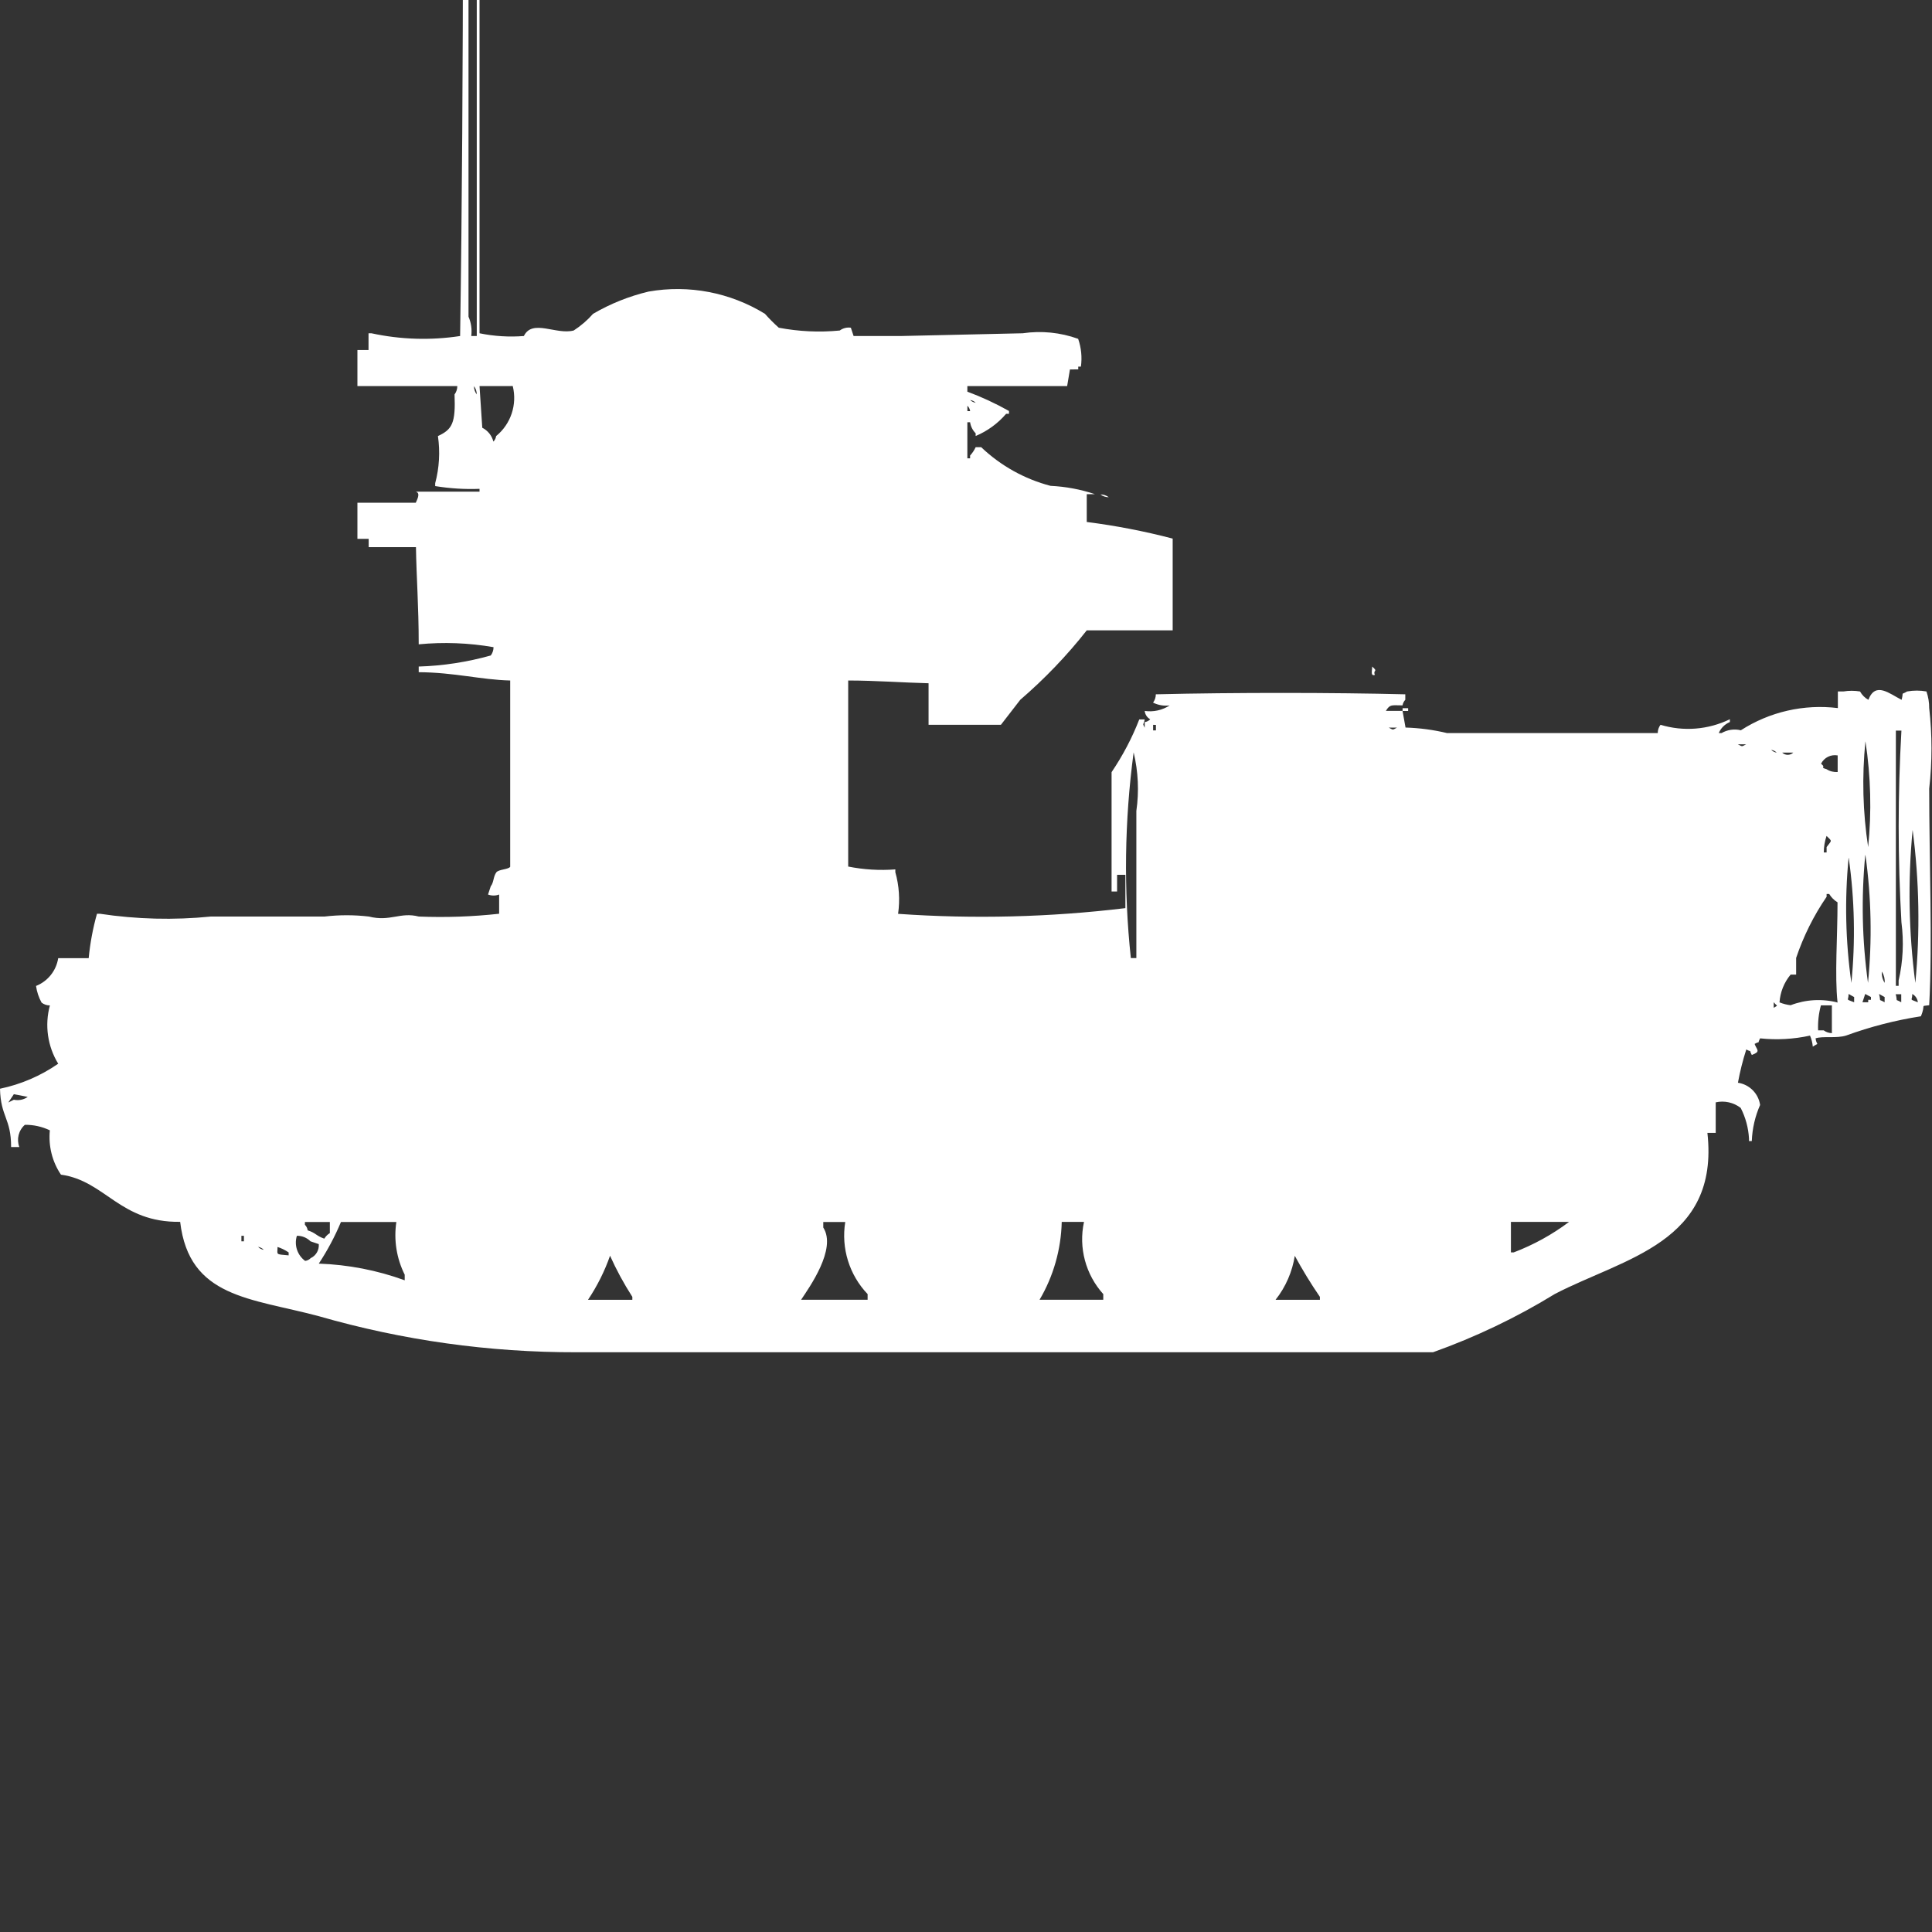 <?xml version="1.0" encoding="utf-8"?>
<!-- Generator: Adobe Illustrator 16.0.0, SVG Export Plug-In . SVG Version: 6.00 Build 0)  -->
<!DOCTYPE svg PUBLIC "-//W3C//DTD SVG 1.1//EN" "http://www.w3.org/Graphics/SVG/1.1/DTD/svg11.dtd">
<svg version="1.1" id="Layer_1" xmlns="http://www.w3.org/2000/svg" xmlns:xlink="http://www.w3.org/1999/xlink" x="0px" y="0px"
	 width="40px" height="40px" viewBox="0 0 40 40" enable-background="new 0 0 40 40" xml:space="preserve">
<rect x="0" y="0" width="40" height="40" fill="#333333" stroke="none"/>
<path id="Color_Fill_1" fill="#FFFFFF" d="M22.152,7.649l-0.058,0.345h-2.066v0.115c0.297,0.11,0.585,0.244,0.862,0.4v0.058h-0.059
	c-0.172,0.201-0.388,0.358-0.631,0.46V8.971c-0.062-0.062-0.103-0.143-0.115-0.229h-0.057v0.747h0.057V9.431
	c0.047-0.051,0.086-0.109,0.115-0.172h0.115c0.403,0.384,0.897,0.659,1.435,0.8c0.313,0.015,0.622,0.072,0.918,0.172H22.5v0.576
	c0.6,0.076,1.193,0.191,1.779,0.344v1.9c-0.631,0-1.149,0-1.779,0c-0.411,0.523-0.873,1.004-1.377,1.438l-0.4,0.517h-1.498v-0.86
	c-0.512-0.012-1.08-0.056-1.664-0.057v3.852c0.321,0.064,0.649,0.084,0.976,0.059v0.059c0.079,0.279,0.098,0.573,0.057,0.861
	c1.569,0.11,3.145,0.07,4.706-0.118v-0.69h-0.172v0.346h-0.114v-2.471c0.23-0.341,0.424-0.707,0.573-1.092H23.7
	c-0.023,0.131-0.054,0.063,0,0.172V14.95c0.044-0.006,0.084-0.026,0.114-0.058c-0.064-0.035-0.107-0.1-0.114-0.173
	c0.181,0.026,0.364-0.015,0.517-0.114c-0.117,0.015-0.237-0.005-0.344-0.058c0.037-0.05,0.057-0.11,0.057-0.172
	c1.635-0.04,3.695-0.037,5.165,0v0.114c-0.03,0.031-0.05,0.071-0.057,0.115c-0.224,0-0.258-0.029-0.345,0.114h0.345l0.062,0.345
	c0.291,0.009,0.579,0.047,0.861,0.115h4.361c-0.001-0.062,0.02-0.122,0.057-0.172c0.476,0.144,0.988,0.103,1.436-0.115v0.058
	c-0.104,0.044-0.188,0.126-0.23,0.229h0.057c0.121-0.07,0.265-0.092,0.4-0.058c0.596-0.384,1.307-0.546,2.009-0.46v-0.344h0.115
	c0.114-0.019,0.229-0.019,0.344,0c0.04,0.072,0.1,0.133,0.173,0.173c0.146-0.386,0.438-0.125,0.688,0
	c0.048-0.188-0.028-0.089,0.114-0.173c0.133-0.024,0.269-0.024,0.4,0c0.038,0.111,0.058,0.228,0.057,0.345
	c0.063,0.554,0.063,1.112,0,1.667c0,1.467,0.07,3.2,0,4.484c-0.199,0.03-0.061-0.035-0.172,0.229
	c-0.528,0.082-1.047,0.216-1.549,0.399c-0.201,0.063-0.484,0.006-0.632,0.058c0.022,0.169,0.095,0.072-0.057,0.172
	c-0.007-0.079-0.026-0.157-0.058-0.229c-0.338,0.074-0.688,0.094-1.033,0.057c-0.073,0.143,0.025,0.039-0.114,0.115
	c0.047,0.129,0.135,0.156-0.058,0.229c-0.074-0.142,0.025-0.038-0.114-0.114c-0.073,0.226-0.13,0.456-0.173,0.689
	c0.238,0.035,0.425,0.223,0.459,0.46c-0.104,0.236-0.162,0.489-0.172,0.747h-0.058v-0.054c-0.013-0.221-0.071-0.436-0.172-0.632
	c-0.146-0.113-0.336-0.156-0.517-0.115v0.632h-0.172c0.252,2.272-1.725,2.591-3.156,3.334c-0.797,0.489-1.645,0.894-2.525,1.208
	H11.937c-1.805,0.004-3.602-0.247-5.337-0.747c-1.412-0.378-2.684-0.377-2.87-1.953c-1.253,0.017-1.545-0.849-2.468-0.977
	C1.081,24.053,1,23.727,1.032,23.402c-0.162-0.077-0.338-0.116-0.517-0.114c-0.131,0.114-0.176,0.298-0.115,0.46H0.23
	c0-0.6-0.216-0.618-0.23-1.207c0.432-0.09,0.842-0.266,1.205-0.518c-0.221-0.361-0.283-0.798-0.172-1.207
	c-0.063,0.001-0.123-0.02-0.172-0.058c-0.059-0.106-0.098-0.224-0.115-0.345c0.244-0.097,0.418-0.315,0.459-0.575h0.631
	c0.03-0.312,0.087-0.619,0.172-0.92h0.058c0.761,0.115,1.534,0.135,2.3,0.058c0.862,0,1.549,0,2.353,0
	c0.305-0.036,0.613-0.036,0.918,0c0.443,0.112,0.648-0.1,1.033,0c0.556,0.022,1.112,0.003,1.664-0.058V18.52
	c-0.074,0.028-0.156,0.028-0.23,0l0.057-0.172c0.063-0.076,0.051-0.201,0.115-0.287c0.047-0.063,0.248-0.058,0.287-0.115v-3.857
	c-0.614-0.016-1.152-0.167-1.894-0.172V13.8c0.505-0.015,1.006-0.093,1.492-0.229c0.037-0.051,0.057-0.11,0.057-0.172
	C9.707,13.31,9.186,13.29,8.669,13.34c0-0.792-0.048-1.4-0.057-2.012H7.633v-0.172H7.4v-0.747h1.208c0.017-0.047,0.111-0.2,0-0.23
	h1.32v-0.058c-0.307,0.012-0.614-0.008-0.918-0.057v-0.059c0.085-0.318,0.104-0.65,0.057-0.977c0.3-0.138,0.367-0.273,0.344-0.862
	c0.037-0.05,0.057-0.11,0.057-0.172H7.4V7.247h0.23V6.9h0.06c0.604,0.131,1.226,0.15,1.836,0.057C9.61,1.419,9.582-4.364,9.584-10
	H9.7V6.557c0.055,0.125,0.074,0.264,0.057,0.4h0.114V-8.1h0.057v15c0.302,0.062,0.611,0.081,0.918,0.057
	c0.176-0.361,0.673-0.017,1.033-0.115c0.148-0.096,0.283-0.212,0.4-0.345c0.358-0.209,0.745-0.364,1.148-0.46
	c0.833-0.147,1.69,0.017,2.41,0.46c0.09,0.102,0.186,0.198,0.287,0.288c0.416,0.079,0.841,0.099,1.262,0.058
	c0.066-0.049,0.149-0.07,0.23-0.058l0.057,0.172h0.976L21.174,6.9c0.387-0.057,0.781-0.017,1.148,0.115
	c0.064,0.184,0.084,0.381,0.057,0.575h-0.055v0.058L22.152,7.649L22.152,7.649z M9.813,7.994c0,0.062,0.02,0.123,0.057,0.172
	C9.871,8.104,9.851,8.043,9.813,7.994z M9.928,7.994l0.057,0.862c0.115,0.058,0.199,0.163,0.23,0.287
	c0.031-0.031,0.051-0.072,0.057-0.115c0.305-0.249,0.439-0.652,0.344-1.035L9.928,7.994L9.928,7.994z M20.086,8.282
	c0.031,0.03,0.072,0.05,0.115,0.057C20.17,8.308,20.129,8.288,20.086,8.282L20.086,8.282z M20.029,8.397v0.115h0.057
	C20.08,8.47,20.06,8.43,20.029,8.4V8.397z M22.784,10.237c0.062-0.001,0.122,0.02,0.172,0.058
	C22.894,10.295,22.832,10.274,22.784,10.237L22.784,10.237z M28.408,13.8c0.138,0.118,0.012,0.056,0.057,0.173
	C28.361,14.008,28.418,13.855,28.408,13.8z M29.039,14.662h0.115v0.058h-0.115V14.662L29.039,14.662z M23.874,15.007v0.115h0.058
	v-0.114L23.874,15.007L23.874,15.007z M28.752,15.064c0.1,0.052,0.073,0.052,0.172,0H28.752z M39.252,15.122v5.289h0.057V20.3
	c0.092-0.396,0.11-0.804,0.058-1.207c-0.076-1.321-0.076-2.646,0-3.967h-0.112L39.252,15.122z M38.621,15.352
	c-0.073,0.729-0.054,1.463,0.057,2.186c0.074-0.728,0.055-1.461-0.055-2.184L38.621,15.352z M35.98,15.41
	c0.101,0.051,0.074,0.051,0.172,0h-0.17H35.98z M36.67,15.525c0.031,0.03,0.072,0.051,0.115,0.057
	C36.754,15.551,36.714,15.531,36.67,15.525L36.67,15.525z M23.47,15.582c-0.188,1.41-0.208,2.839-0.057,4.254h0.114V16.79
	c0.058-0.403,0.039-0.813-0.055-1.208H23.47z M36.898,15.582c0.064,0.061,0.166,0.061,0.23,0H36.9H36.898z M38.047,15.982v-0.342
	c-0.141-0.025-0.28,0.044-0.344,0.172c0.117,0.094-0.04,0.066,0.115,0.114c0.068,0.044,0.149,0.063,0.23,0.058L38.047,15.982z
	 M39.598,17.189c-0.1,1.053-0.081,2.113,0.057,3.162c0.1-1.053,0.082-2.111-0.055-3.16L39.598,17.189z M37.818,17.304
	c-0.039,0.111-0.058,0.228-0.058,0.345h0.058v-0.111c0.104-0.145,0.125-0.11,0-0.23V17.304z M38.618,17.704
	c-0.085,0.881-0.066,1.769,0.057,2.646c0.087-0.879,0.069-1.766-0.052-2.64L38.618,17.704z M38.273,17.762
	c-0.083,0.861-0.064,1.73,0.058,2.588c0.085-0.86,0.067-1.727-0.054-2.582L38.273,17.762z M38.044,20.751
	c-0.06-0.555,0-1.356,0-2.069c-0.07-0.043-0.13-0.103-0.172-0.173h-0.054v0.058c-0.268,0.391-0.479,0.816-0.631,1.266v0.345h-0.114
	c-0.136,0.163-0.216,0.364-0.23,0.575c0.073,0.03,0.151,0.05,0.23,0.059c0.312-0.12,0.653-0.139,0.976-0.055L38.044,20.751z
	 M38.962,20.119c-0.007,0.08,0.014,0.162,0.058,0.23c0.006-0.079-0.012-0.158-0.053-0.226L38.962,20.119z M38.273,20.579
	c0,0.155-0.076,0.093,0.115,0.172v-0.108L38.273,20.579z M38.617,20.579l-0.057,0.172h0.119V20.7h0.057v-0.058L38.617,20.579z
	 M38.904,20.579c0.047,0.187-0.028,0.088,0.115,0.172v-0.108L38.904,20.579z M39.248,20.579c0.048,0.187-0.028,0.088,0.115,0.172
	v-0.167h-0.109L39.248,20.579z M39.592,20.579c0,0.155-0.076,0.093,0.115,0.172c-0.007-0.069-0.047-0.132-0.107-0.167L39.592,20.579
	z M36.723,20.751v0.115c0.098-0.066,0.077-0.019,0.006-0.11L36.723,20.751z M37.927,21.383v-0.568H37.7
	c-0.046,0.168-0.065,0.342-0.058,0.517h0.115c0.051,0.038,0.113,0.058,0.176,0.058L37.927,21.383z M0.287,22.654l-0.115,0.172
	l0.115-0.057c0.1,0.021,0.204,0,0.287-0.059L0.287,22.654z M6.829,25.3H6.313v0.058c0.031,0.031,0.051,0.071,0.057,0.115
	c0.174,0.055,0.171,0.112,0.344,0.172c0.029-0.047,0.068-0.087,0.115-0.115V25.3z M8.206,25.3H7.059
	c-0.126,0.302-0.28,0.59-0.459,0.862c0.607,0.021,1.208,0.137,1.779,0.345v-0.116C8.21,26.053,8.15,25.672,8.206,25.3L8.206,25.3z
	 M17.506,25.3h-0.461v0.115c0.284,0.442-0.293,1.244-0.459,1.495h1.377v-0.117c-0.379-0.397-0.551-0.95-0.463-1.493H17.506z
	 M21.982,25.3c-0.014,0.567-0.171,1.122-0.459,1.61h1.319v-0.117c-0.365-0.405-0.515-0.961-0.399-1.495H21.98L21.982,25.3z
	 M31.282,25.3v0.63h0.057c0.41-0.156,0.797-0.369,1.147-0.632h-1.209L31.282,25.3z M4.998,25.588V25.7H5.05v-0.114H4.993
	L4.998,25.588z M6.146,25.588c-0.059,0.191,0.01,0.399,0.172,0.518c0.043-0.006,0.084-0.026,0.115-0.058
	c0.111-0.052,0.177-0.168,0.167-0.29L6.428,25.7c-0.075-0.076-0.179-0.118-0.287-0.114L6.146,25.588z M5.346,25.818
	c0.031,0.031,0.071,0.051,0.115,0.058c-0.033-0.034-0.077-0.056-0.124-0.062L5.346,25.818z M5.746,25.818
	c0,0.164-0.053,0.148,0.23,0.173V25.93c-0.073-0.05-0.153-0.089-0.237-0.115L5.746,25.818z M12.633,25.991
	c-0.113,0.325-0.268,0.634-0.459,0.92h0.918V26.85c-0.177-0.275-0.333-0.563-0.466-0.861L12.633,25.991z M26.809,25.991
	c-0.052,0.336-0.189,0.653-0.4,0.92h0.918V26.85c-0.19-0.277-0.365-0.565-0.526-0.861L26.809,25.991z"/>
</svg>
